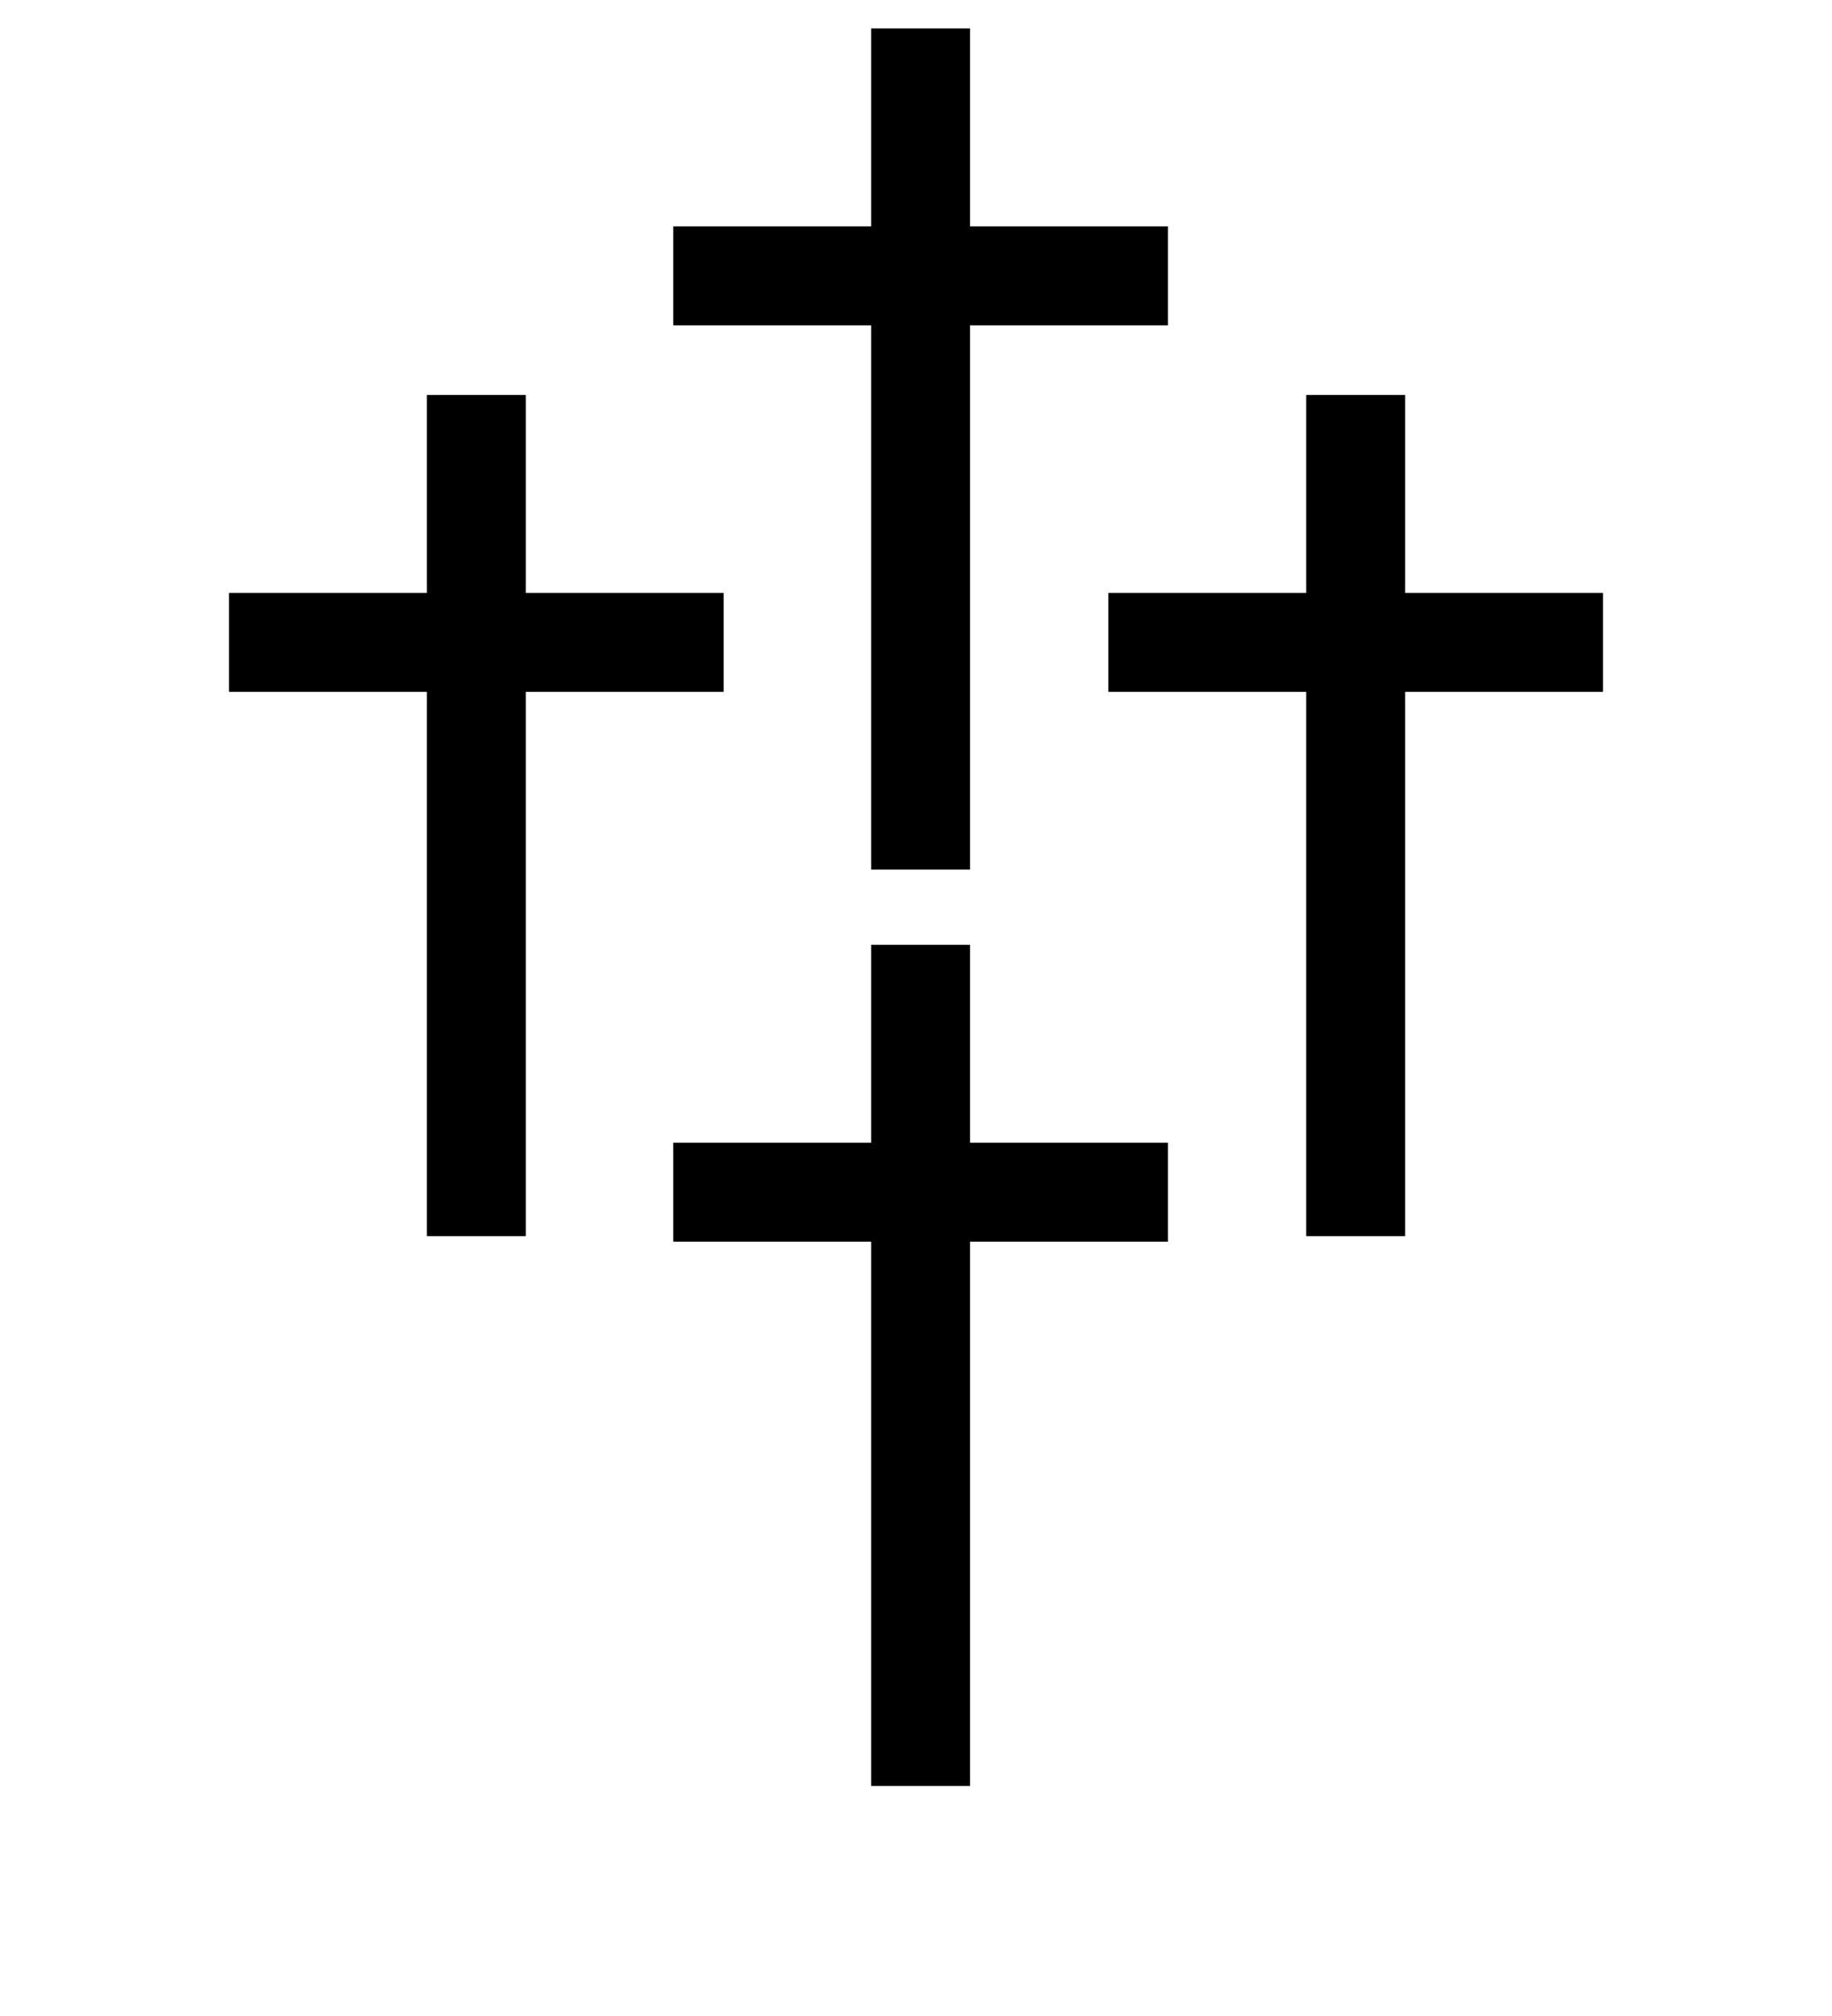 <?xml version="1.0" encoding="UTF-8" standalone="no"?>
<svg
   xmlns:dc="http://purl.org/dc/elements/1.1/"
   xmlns:cc="http://creativecommons.org/ns#"
   xmlns:rdf="http://www.w3.org/1999/02/22-rdf-syntax-ns#"
   xmlns:svg="http://www.w3.org/2000/svg"
   xmlns="http://www.w3.org/2000/svg"
   xmlns:sodipodi="http://sodipodi.sourceforge.net/DTD/sodipodi-0.dtd"
   xmlns:inkscape="http://www.inkscape.org/namespaces/inkscape"
   viewBox="0 0 100 110"
   version="1.1"
   id="svg17"
   sodipodi:docname="four.svg"
   inkscape:version="0.92.4 (5da689c313, 2019-01-14)">
  <defs
     id="defs21" />
  <sodipodi:namedview
     pagecolor="#ffffff"
     bordercolor="#666666"
     borderopacity="1"
     objecttolerance="10"
     gridtolerance="10"
     guidetolerance="10"
     inkscape:pageopacity="0"
     inkscape:pageshadow="2"
     inkscape:window-width="1920"
     inkscape:window-height="1020"
     id="namedview19"
     showgrid="false"
     inkscape:zoom="3.0341309"
     inkscape:cx="-16.665461"
     inkscape:cy="42.412613"
     inkscape:window-x="0"
     inkscape:window-y="0"
     inkscape:window-maximized="1"
     inkscape:current-layer="svg17" />
  <g
     id="g818"
     transform="matrix(0.54,0,0,0.54,-1,16.15)">
    <rect
       width="50"
       height="10"
       y="30"
       x="25"
       id="rect6" />
    <rect
       width="10"
       height="85"
       x="45"
       y="10"
       id="rect8" />
  </g>
  <g
     id="g818-6"
     transform="matrix(0.54,0,0,0.54,47,16.15)">
    <rect
       width="50"
       height="10"
       y="30"
       x="25"
       id="rect6-2" />
    <rect
       width="10"
       height="85"
       x="45"
       y="10"
       id="rect8-8" />
  </g>
  <g
     id="g818-9"
     transform="matrix(0.54,0,0,0.54,23.25,-3.85)">
    <rect
       width="50"
       height="10"
       y="30"
       x="25"
       id="rect6-6" />
    <rect
       width="10"
       height="85"
       x="45"
       y="10"
       id="rect8-0" />
  </g>
  <g
     id="g818-9-7"
     transform="matrix(0.54,0,0,0.54,23.25,46.15)">
    <rect
       width="50"
       height="10"
       y="30"
       x="25"
       id="rect6-6-0" />
    <rect
       width="10"
       height="85"
       x="45"
       y="10"
       id="rect8-0-1" />
  </g>
</svg>

